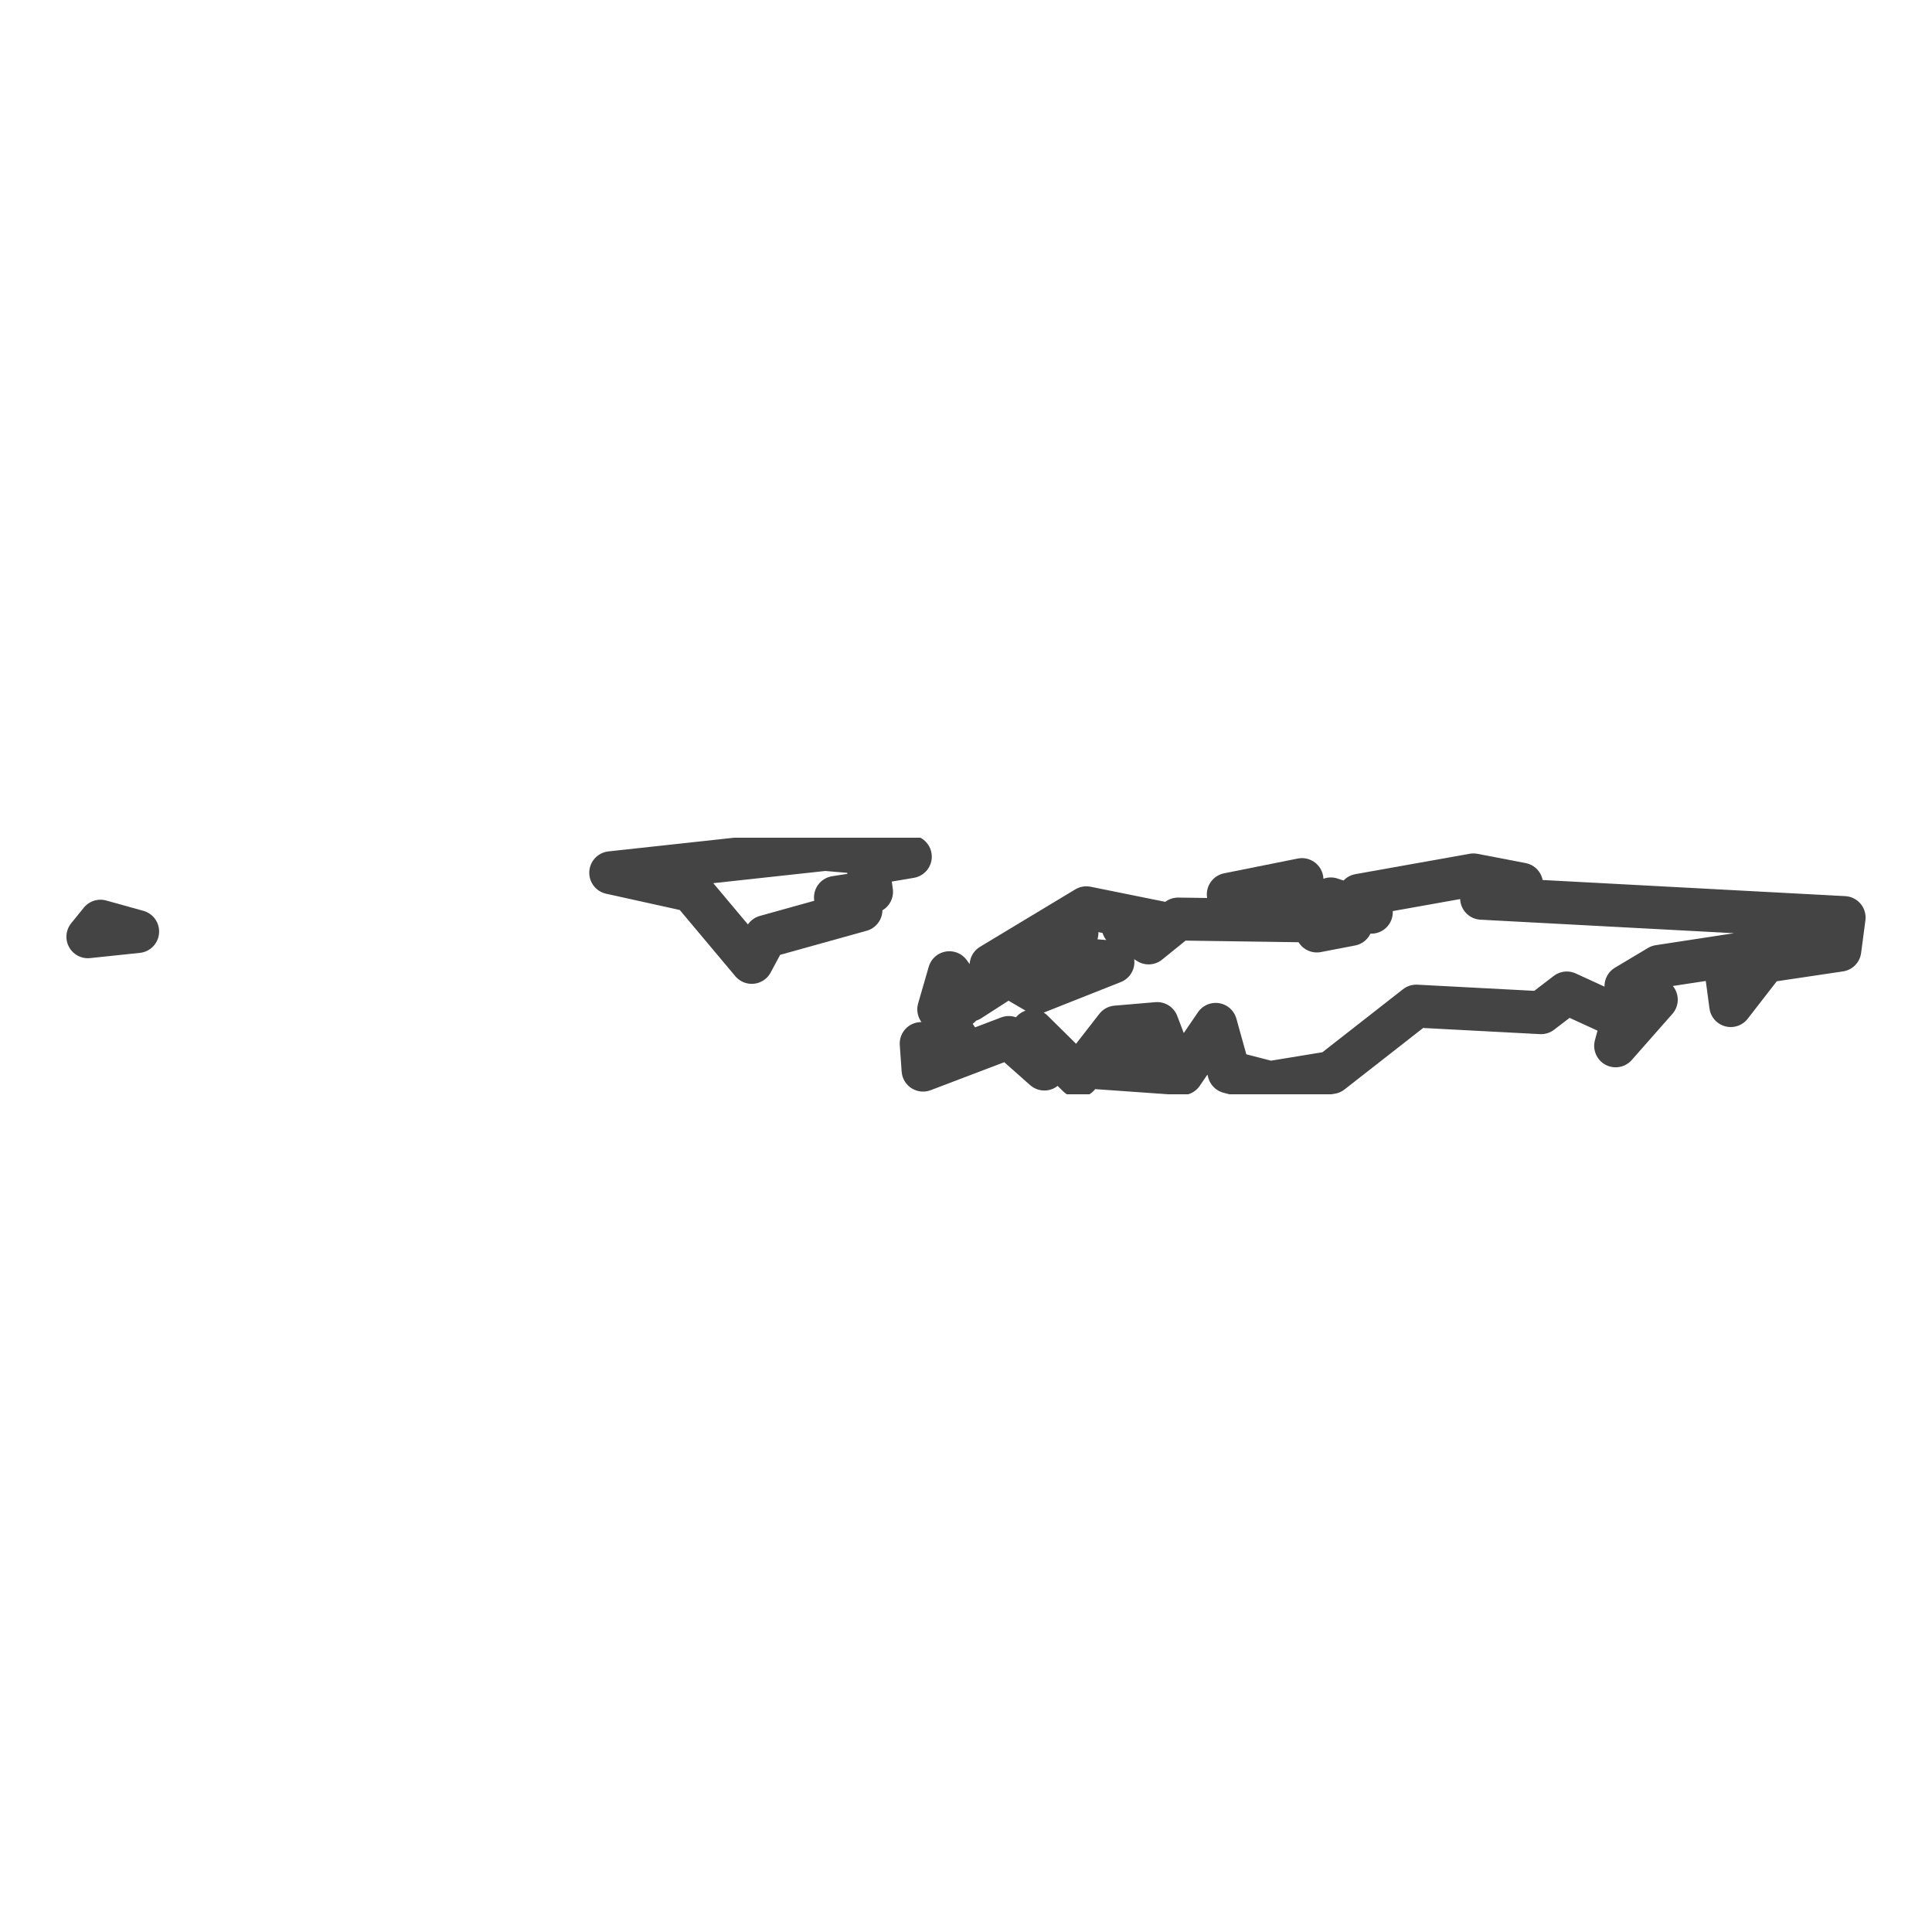<?xml version='1.0' encoding='UTF-8' ?>
<svg xmlns='http://www.w3.org/2000/svg' xmlns:xlink='http://www.w3.org/1999/xlink' class='svglite' width='144.00pt' height='144.00pt' viewBox='0 0 144.00 144.00'>
<defs>
  <style type='text/css'><![CDATA[
    .svglite line, .svglite polyline, .svglite polygon, .svglite path, .svglite rect, .svglite circle {
      fill: none;
      stroke: #000000;
      stroke-linecap: round;
      stroke-linejoin: round;
      stroke-miterlimit: 10.00;
    }
    .svglite text {
      white-space: pre;
    }
  ]]></style>
</defs>
<rect width='100%' height='100%' style='stroke: none; fill: #FFFFFF;'/>
<defs>
  <clipPath id='cpMC4wMHwxNDQuMDB8MC4wMHwxNDQuMDA='>
    <rect x='0.00' y='0.00' width='144.00' height='144.00' />
  </clipPath>
</defs>
<g clip-path='url(#cpMC4wMHwxNDQuMDB8MC4wMHwxNDQuMDA=)'>
</g>
<defs>
  <clipPath id='cpMC4wMHwxNDQuMDB8NjIuNDR8ODEuNTY='>
    <rect x='0.00' y='62.44' width='144.00' height='19.12' />
  </clipPath>
</defs>
<g clip-path='url(#cpMC4wMHwxNDQuMDB8NjIuNDR8ODEuNTY=)'>
<rect x='0.00' y='62.44' width='144.00' height='19.12' style='stroke-width: 1.07; stroke: #FFFFFF; fill: #FFFFFF;' />
</g>
<g clip-path='url(#cpMC4wMHwxNDQuMDB8MC4wMHwxNDQuMDA=)'>
</g>
<g clip-path='url(#cpMC4wMHwxNDQuMDB8NjIuNDR8ODEuNTY=)'>
<path d='M 68.80 79.76 L 68.66 77.78 L 71.46 77.64 L 70.28 75.83 L 71.57 75.00 L 69.97 75.23 L 70.76 72.50 L 72.27 74.55 L 75.13 72.71 L 77.27 73.96 L 82.95 71.71 L 79.79 71.45 L 80.27 69.53 L 77.15 73.34 L 73.87 71.94 L 80.97 67.66 L 86.90 68.86 L 83.71 69.07 L 85.61 70.28 L 87.81 68.50 L 96.91 68.63 L 98.00 66.97 L 98.15 69.39 L 100.70 68.90 L 99.19 67.00 L 102.21 67.99 L 101.30 66.73 L 109.82 65.21 L 113.41 65.90 L 110.43 66.95 L 137.45 68.39 L 137.13 70.82 L 131.56 71.65 L 129.00 74.95 L 128.72 72.86 L 132.02 70.75 L 123.65 72.03 L 121.19 73.50 L 123.45 74.51 L 120.42 77.95 L 120.97 75.93 L 116.78 74.01 L 114.86 75.48 L 105.56 74.99 L 99.23 79.94 L 94.66 80.69 L 91.60 79.90 L 90.61 76.35 L 88.10 80.03 L 81.58 79.57 L 87.06 78.42 L 86.25 76.29 L 83.20 76.55 L 80.36 80.20 L 76.96 76.84 L 77.84 79.68 L 75.19 77.33 L 68.80 79.76 Z' style='fill-rule: evenodd; stroke-width: 3.20; stroke: #444444; stroke-linecap: butt;' />
<path d='M 94.06 66.19 L 91.55 66.66 L 97.04 65.56 L 94.06 66.19 Z' style='fill-rule: evenodd; stroke-width: 3.20; stroke: #444444; stroke-linecap: butt;' />
<path d='M 61.49 63.31 L 67.85 63.85 L 64.67 64.39 L 64.96 66.47 L 62.27 66.89 L 64.17 67.83 L 57.06 69.81 L 56.03 71.73 L 51.54 66.38 L 45.52 65.05 L 61.49 63.31 Z' style='fill-rule: evenodd; stroke-width: 3.20; stroke: #444444; stroke-linecap: butt;' />
<path d='M 7.49 68.66 L 10.26 69.43 L 6.55 69.82 L 7.49 68.66 Z' style='fill-rule: evenodd; stroke-width: 3.20; stroke: #444444; stroke-linecap: butt;' />
</g>
<g clip-path='url(#cpMC4wMHwxNDQuMDB8MC4wMHwxNDQuMDA=)'>
<polyline points='0.00,78.93 0.00,78.93 ' style='stroke-width: 1.07; stroke: #333333; stroke-linecap: butt;' />
<polyline points='0.00,75.30 0.00,75.30 ' style='stroke-width: 1.07; stroke: #333333; stroke-linecap: butt;' />
<polyline points='0.00,71.66 0.00,71.66 ' style='stroke-width: 1.07; stroke: #333333; stroke-linecap: butt;' />
<polyline points='0.00,68.03 0.00,68.03 ' style='stroke-width: 1.07; stroke: #333333; stroke-linecap: butt;' />
<polyline points='0.00,64.39 0.00,64.39 ' style='stroke-width: 1.07; stroke: #333333; stroke-linecap: butt;' />
<polyline points='17.45,81.56 17.45,81.56 ' style='stroke-width: 1.07; stroke: #333333; stroke-linecap: butt;' />
<polyline points='35.64,81.56 35.64,81.56 ' style='stroke-width: 1.07; stroke: #333333; stroke-linecap: butt;' />
<polyline points='53.82,81.56 53.82,81.56 ' style='stroke-width: 1.07; stroke: #333333; stroke-linecap: butt;' />
<polyline points='72.00,81.56 72.00,81.56 ' style='stroke-width: 1.07; stroke: #333333; stroke-linecap: butt;' />
<polyline points='90.18,81.56 90.18,81.56 ' style='stroke-width: 1.07; stroke: #333333; stroke-linecap: butt;' />
<polyline points='108.36,81.56 108.36,81.56 ' style='stroke-width: 1.07; stroke: #333333; stroke-linecap: butt;' />
<polyline points='126.55,81.56 126.55,81.56 ' style='stroke-width: 1.07; stroke: #333333; stroke-linecap: butt;' />
</g>
</svg>
